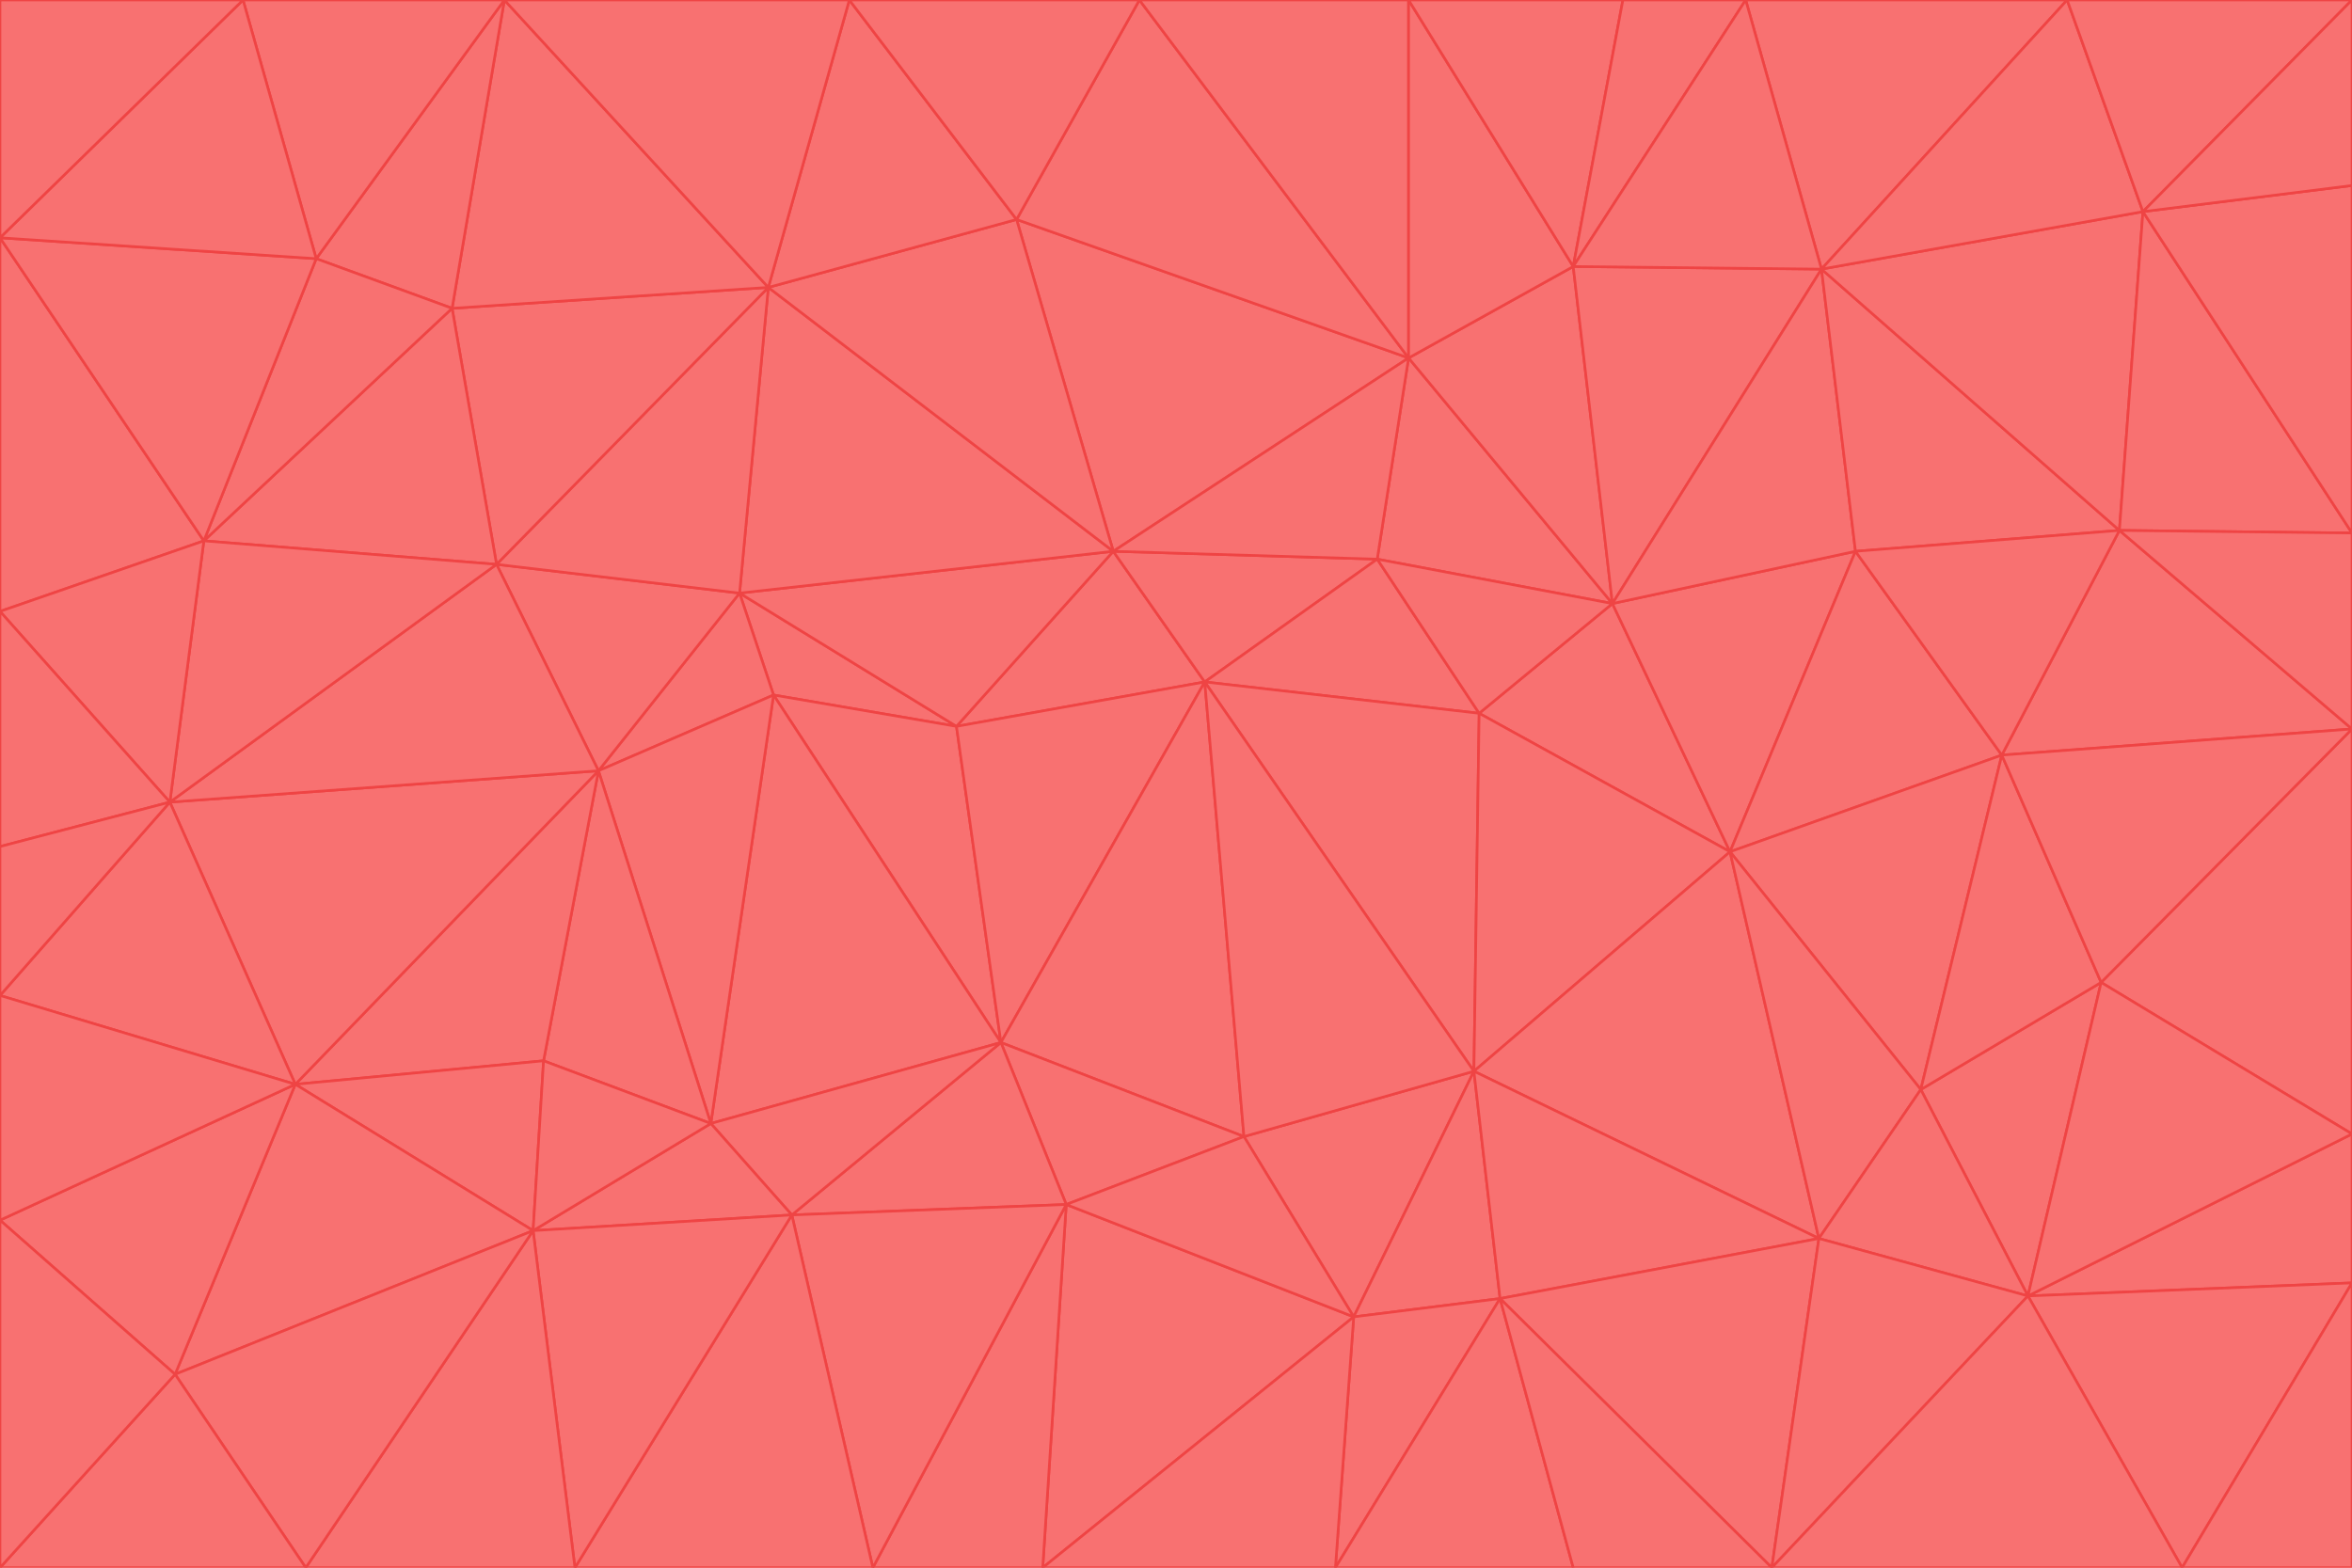 <svg id="visual" viewBox="0 0 900 600" width="900" height="600" xmlns="http://www.w3.org/2000/svg" xmlns:xlink="http://www.w3.org/1999/xlink" version="1.1"><g stroke-width="1" stroke-linejoin="bevel"><path d="M461 261L426 211L366 278Z" fill="#f87171" stroke="#ef4444"></path><path d="M283 227L296 266L366 278Z" fill="#f87171" stroke="#ef4444"></path><path d="M461 261L527 214L426 211Z" fill="#f87171" stroke="#ef4444"></path><path d="M426 211L283 227L366 278Z" fill="#f87171" stroke="#ef4444"></path><path d="M296 266L383 399L366 278Z" fill="#f87171" stroke="#ef4444"></path><path d="M366 278L383 399L461 261Z" fill="#f87171" stroke="#ef4444"></path><path d="M461 261L566 273L527 214Z" fill="#f87171" stroke="#ef4444"></path><path d="M564 410L566 273L461 261Z" fill="#f87171" stroke="#ef4444"></path><path d="M539 137L389 84L426 211Z" fill="#f87171" stroke="#ef4444"></path><path d="M426 211L294 110L283 227Z" fill="#f87171" stroke="#ef4444"></path><path d="M617 231L539 137L527 214Z" fill="#f87171" stroke="#ef4444"></path><path d="M527 214L539 137L426 211Z" fill="#f87171" stroke="#ef4444"></path><path d="M283 227L229 295L296 266Z" fill="#f87171" stroke="#ef4444"></path><path d="M296 266L272 430L383 399Z" fill="#f87171" stroke="#ef4444"></path><path d="M190 216L229 295L283 227Z" fill="#f87171" stroke="#ef4444"></path><path d="M383 399L476 435L461 261Z" fill="#f87171" stroke="#ef4444"></path><path d="M389 84L294 110L426 211Z" fill="#f87171" stroke="#ef4444"></path><path d="M383 399L408 461L476 435Z" fill="#f87171" stroke="#ef4444"></path><path d="M303 465L408 461L383 399Z" fill="#f87171" stroke="#ef4444"></path><path d="M662 326L617 231L566 273Z" fill="#f87171" stroke="#ef4444"></path><path d="M566 273L617 231L527 214Z" fill="#f87171" stroke="#ef4444"></path><path d="M518 504L564 410L476 435Z" fill="#f87171" stroke="#ef4444"></path><path d="M476 435L564 410L461 261Z" fill="#f87171" stroke="#ef4444"></path><path d="M229 295L272 430L296 266Z" fill="#f87171" stroke="#ef4444"></path><path d="M294 110L190 216L283 227Z" fill="#f87171" stroke="#ef4444"></path><path d="M229 295L208 406L272 430Z" fill="#f87171" stroke="#ef4444"></path><path d="M272 430L303 465L383 399Z" fill="#f87171" stroke="#ef4444"></path><path d="M617 231L602 102L539 137Z" fill="#f87171" stroke="#ef4444"></path><path d="M539 137L436 0L389 84Z" fill="#f87171" stroke="#ef4444"></path><path d="M113 415L208 406L229 295Z" fill="#f87171" stroke="#ef4444"></path><path d="M272 430L204 471L303 465Z" fill="#f87171" stroke="#ef4444"></path><path d="M564 410L662 326L566 273Z" fill="#f87171" stroke="#ef4444"></path><path d="M617 231L697 103L602 102Z" fill="#f87171" stroke="#ef4444"></path><path d="M539 0L436 0L539 137Z" fill="#f87171" stroke="#ef4444"></path><path d="M389 84L325 0L294 110Z" fill="#f87171" stroke="#ef4444"></path><path d="M399 600L518 504L408 461Z" fill="#f87171" stroke="#ef4444"></path><path d="M408 461L518 504L476 435Z" fill="#f87171" stroke="#ef4444"></path><path d="M564 410L696 474L662 326Z" fill="#f87171" stroke="#ef4444"></path><path d="M436 0L325 0L389 84Z" fill="#f87171" stroke="#ef4444"></path><path d="M294 110L173 118L190 216Z" fill="#f87171" stroke="#ef4444"></path><path d="M193 0L173 118L294 110Z" fill="#f87171" stroke="#ef4444"></path><path d="M113 415L204 471L208 406Z" fill="#f87171" stroke="#ef4444"></path><path d="M602 102L539 0L539 137Z" fill="#f87171" stroke="#ef4444"></path><path d="M518 504L574 497L564 410Z" fill="#f87171" stroke="#ef4444"></path><path d="M208 406L204 471L272 430Z" fill="#f87171" stroke="#ef4444"></path><path d="M334 600L399 600L408 461Z" fill="#f87171" stroke="#ef4444"></path><path d="M113 415L229 295L65 307Z" fill="#f87171" stroke="#ef4444"></path><path d="M662 326L710 211L617 231Z" fill="#f87171" stroke="#ef4444"></path><path d="M602 102L621 0L539 0Z" fill="#f87171" stroke="#ef4444"></path><path d="M710 211L697 103L617 231Z" fill="#f87171" stroke="#ef4444"></path><path d="M193 0L121 99L173 118Z" fill="#f87171" stroke="#ef4444"></path><path d="M173 118L78 207L190 216Z" fill="#f87171" stroke="#ef4444"></path><path d="M668 0L621 0L602 102Z" fill="#f87171" stroke="#ef4444"></path><path d="M65 307L229 295L190 216Z" fill="#f87171" stroke="#ef4444"></path><path d="M121 99L78 207L173 118Z" fill="#f87171" stroke="#ef4444"></path><path d="M325 0L193 0L294 110Z" fill="#f87171" stroke="#ef4444"></path><path d="M334 600L408 461L303 465Z" fill="#f87171" stroke="#ef4444"></path><path d="M518 504L511 600L574 497Z" fill="#f87171" stroke="#ef4444"></path><path d="M334 600L303 465L220 600Z" fill="#f87171" stroke="#ef4444"></path><path d="M78 207L65 307L190 216Z" fill="#f87171" stroke="#ef4444"></path><path d="M220 600L303 465L204 471Z" fill="#f87171" stroke="#ef4444"></path><path d="M399 600L511 600L518 504Z" fill="#f87171" stroke="#ef4444"></path><path d="M662 326L766 289L710 211Z" fill="#f87171" stroke="#ef4444"></path><path d="M710 211L811 203L697 103Z" fill="#f87171" stroke="#ef4444"></path><path d="M735 417L766 289L662 326Z" fill="#f87171" stroke="#ef4444"></path><path d="M696 474L564 410L574 497Z" fill="#f87171" stroke="#ef4444"></path><path d="M678 600L696 474L574 497Z" fill="#f87171" stroke="#ef4444"></path><path d="M696 474L735 417L662 326Z" fill="#f87171" stroke="#ef4444"></path><path d="M791 0L668 0L697 103Z" fill="#f87171" stroke="#ef4444"></path><path d="M697 103L668 0L602 102Z" fill="#f87171" stroke="#ef4444"></path><path d="M511 600L602 600L574 497Z" fill="#f87171" stroke="#ef4444"></path><path d="M117 600L220 600L204 471Z" fill="#f87171" stroke="#ef4444"></path><path d="M900 279L811 203L766 289Z" fill="#f87171" stroke="#ef4444"></path><path d="M766 289L811 203L710 211Z" fill="#f87171" stroke="#ef4444"></path><path d="M776 496L804 376L735 417Z" fill="#f87171" stroke="#ef4444"></path><path d="M735 417L804 376L766 289Z" fill="#f87171" stroke="#ef4444"></path><path d="M776 496L735 417L696 474Z" fill="#f87171" stroke="#ef4444"></path><path d="M193 0L93 0L121 99Z" fill="#f87171" stroke="#ef4444"></path><path d="M0 91L0 234L78 207Z" fill="#f87171" stroke="#ef4444"></path><path d="M78 207L0 234L65 307Z" fill="#f87171" stroke="#ef4444"></path><path d="M0 91L78 207L121 99Z" fill="#f87171" stroke="#ef4444"></path><path d="M65 307L0 381L113 415Z" fill="#f87171" stroke="#ef4444"></path><path d="M113 415L67 526L204 471Z" fill="#f87171" stroke="#ef4444"></path><path d="M0 234L0 324L65 307Z" fill="#f87171" stroke="#ef4444"></path><path d="M0 324L0 381L65 307Z" fill="#f87171" stroke="#ef4444"></path><path d="M602 600L678 600L574 497Z" fill="#f87171" stroke="#ef4444"></path><path d="M678 600L776 496L696 474Z" fill="#f87171" stroke="#ef4444"></path><path d="M0 467L67 526L113 415Z" fill="#f87171" stroke="#ef4444"></path><path d="M93 0L0 91L121 99Z" fill="#f87171" stroke="#ef4444"></path><path d="M811 203L820 81L697 103Z" fill="#f87171" stroke="#ef4444"></path><path d="M900 204L820 81L811 203Z" fill="#f87171" stroke="#ef4444"></path><path d="M67 526L117 600L204 471Z" fill="#f87171" stroke="#ef4444"></path><path d="M820 81L791 0L697 103Z" fill="#f87171" stroke="#ef4444"></path><path d="M0 381L0 467L113 415Z" fill="#f87171" stroke="#ef4444"></path><path d="M67 526L0 600L117 600Z" fill="#f87171" stroke="#ef4444"></path><path d="M93 0L0 0L0 91Z" fill="#f87171" stroke="#ef4444"></path><path d="M900 434L900 279L804 376Z" fill="#f87171" stroke="#ef4444"></path><path d="M804 376L900 279L766 289Z" fill="#f87171" stroke="#ef4444"></path><path d="M820 81L900 0L791 0Z" fill="#f87171" stroke="#ef4444"></path><path d="M900 279L900 204L811 203Z" fill="#f87171" stroke="#ef4444"></path><path d="M900 491L900 434L776 496Z" fill="#f87171" stroke="#ef4444"></path><path d="M776 496L900 434L804 376Z" fill="#f87171" stroke="#ef4444"></path><path d="M900 204L900 71L820 81Z" fill="#f87171" stroke="#ef4444"></path><path d="M0 467L0 600L67 526Z" fill="#f87171" stroke="#ef4444"></path><path d="M835 600L900 491L776 496Z" fill="#f87171" stroke="#ef4444"></path><path d="M678 600L835 600L776 496Z" fill="#f87171" stroke="#ef4444"></path><path d="M900 71L900 0L820 81Z" fill="#f87171" stroke="#ef4444"></path><path d="M835 600L900 600L900 491Z" fill="#f87171" stroke="#ef4444"></path></g></svg>